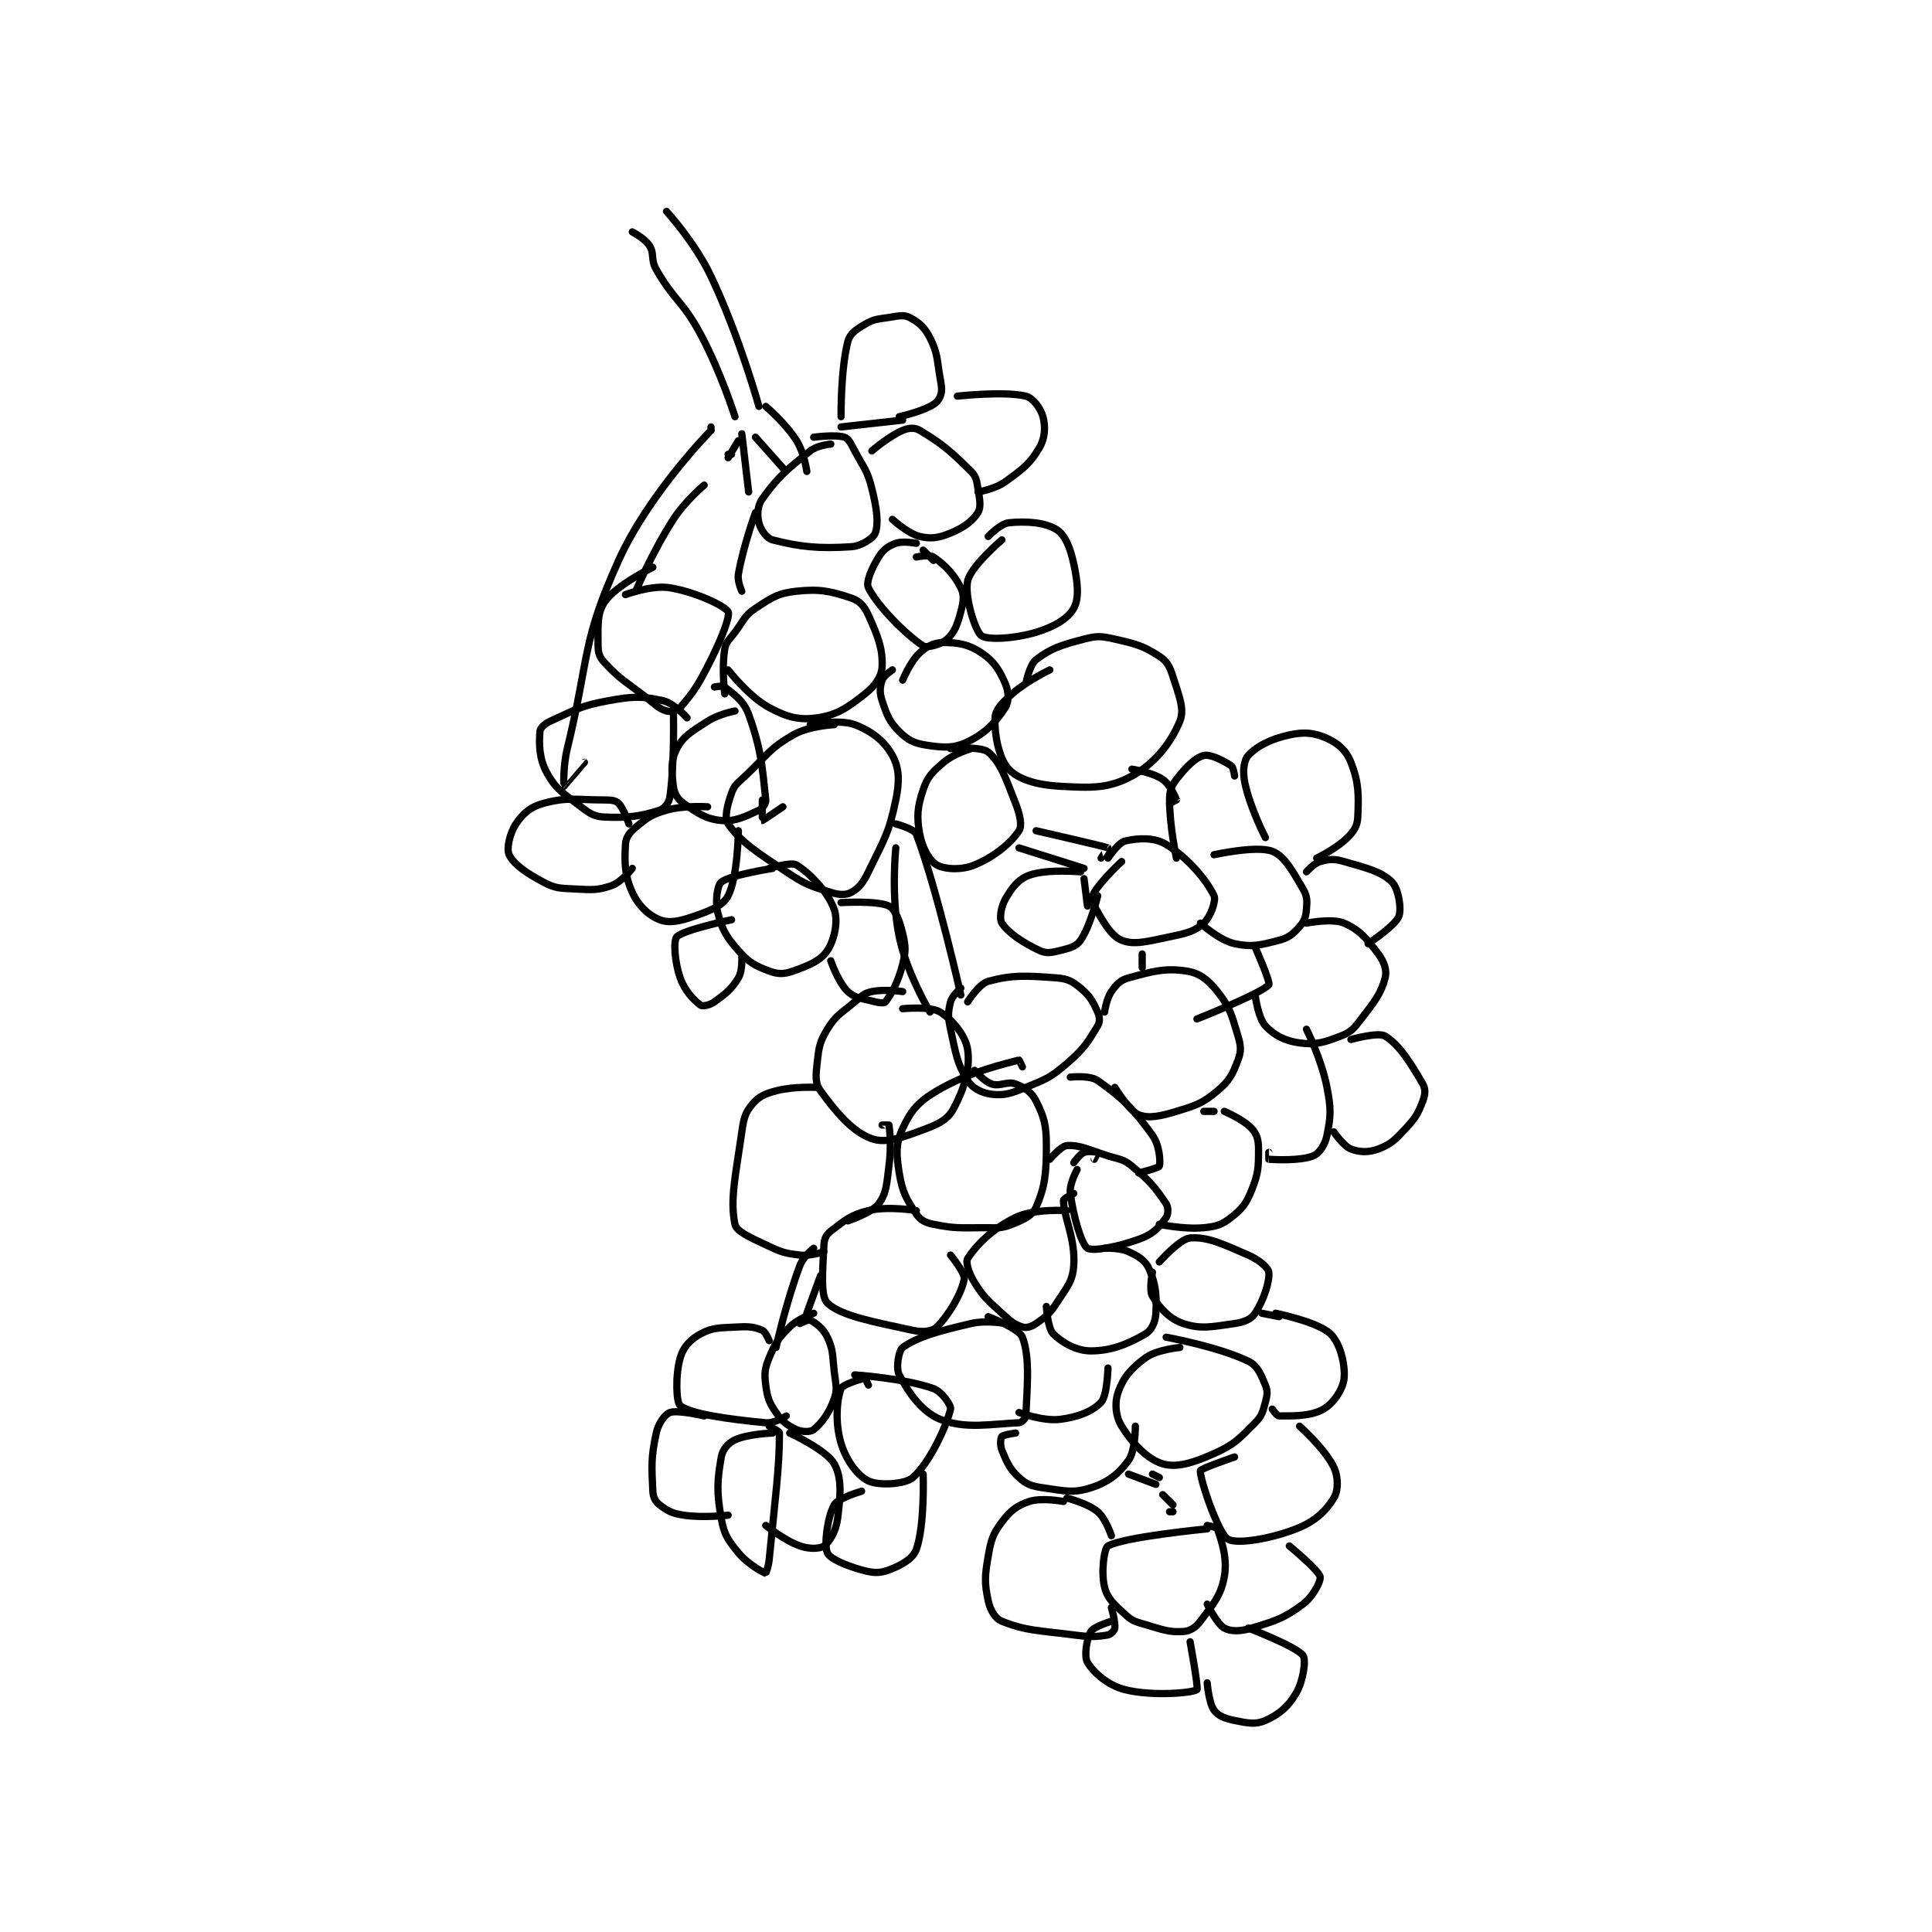 <?xml version="1.0" encoding="utf-8"?>
<!DOCTYPE svg PUBLIC "-//W3C//DTD SVG 1.1//EN" "http://www.w3.org/Graphics/SVG/1.1/DTD/svg11.dtd">
<svg viewBox="0 0 800 800" preserveAspectRatio="xMinYMin meet" xmlns="http://www.w3.org/2000/svg" version="1.1">
<g fill="none" stroke="black" stroke-linecap="round" stroke-linejoin="round" stroke-width="2.117">
<g transform="translate(210.811,87.52) scale(1.417) translate(-131,-1.133)">
<path id="0" d="M167 7.133 C167 7.133 170.66 9.028 172 11.133 C173.543 13.559 172.325 15.229 174 18.133 C179.445 27.571 181.716 27.254 187 37.133 C192.976 48.305 197 61.133 197 61.133 "/>
<path id="1" d="M177 1.133 C177 1.133 185.28 10.169 190 20.133 C198.373 37.81 204 58.133 204 58.133 "/>
<path id="2" d="M190 64.133 L190 65.133 "/>
<path id="3" d="M190 65.133 C190 65.133 171.847 83.543 163 103.133 C152.112 127.243 154.61 130.867 148 158.133 C146.733 163.361 146.98 169.117 147 169.133 C147.001 169.134 153 162.133 153 162.133 "/>
<path id="4" d="M188 81.133 C188 81.133 182.489 85.725 179 91.133 C172.798 100.746 168 112.133 168 112.133 "/>
<path id="5" d="M165 113.133 C165 113.133 172.693 110.249 178 111.133 C185.611 112.402 194.012 116.405 195 118.133 C195.658 119.286 193.215 125.704 190 132.133 C186.395 139.343 185.03 141.483 181 146.133 C180.174 147.086 178.187 147.489 177 147.133 C174.69 146.44 173.822 145.328 171 143.133 C164.874 138.368 163.671 138.137 159 133.133 C157.487 131.512 157 130.298 157 128.133 C157 122.504 156.568 118.629 159 115.133 C162.336 110.338 173 105.133 173 105.133 "/>
<path id="6" d="M191 140.133 C191 140.133 193.371 139.63 194 140.133 C196.809 142.381 199.524 144.075 201 148.133 C204.753 158.455 205.015 163.937 206 173.133 C206.107 174.137 205.073 175.638 204 176.133 C200.073 177.946 197.164 179.512 193 179.133 C188.554 178.729 186.009 176.997 182 174.133 C180.192 172.842 179.27 171.294 179 169.133 C178.453 164.761 178.224 161.507 180 158.133 C181.962 154.405 184.332 153.154 189 150.133 C192.273 148.015 197 147.133 197 147.133 "/>
<path id="7" d="M183 149.133 C183 149.133 179.175 144.824 176 144.133 C169.718 142.768 167.309 142.804 160 144.133 C151.736 145.636 150.409 146.799 143 150.133 C141.364 150.87 140.066 152.138 140 153.133 C139.754 156.826 139.737 160.985 142 165.133 C144.672 170.031 146.823 171.175 152 175.133 C154.726 177.218 155.912 177.999 159 178.133 C165.892 178.433 169.571 177.848 175 176.133 C176.392 175.694 177.752 173.933 178 172.133 C179.414 161.882 179 147.133 179 147.133 "/>
<path id="8" d="M194 142.133 C194 142.133 193.091 134.589 194 129.133 C194.385 126.825 195.285 126.421 197 124.133 C199.721 120.505 199.693 119.338 203 117.133 C207.754 113.964 209.593 112.713 215 112.133 C221.809 111.404 224.997 112.132 231 114.133 C233.401 114.934 234.82 116.511 236 119.133 C238.735 125.21 240.228 128.895 240 134.133 C239.874 137.037 237.993 139.77 235 142.133 C229.836 146.21 226.828 148.301 221 149.133 C215.727 149.887 212.248 148.959 207 146.133 C200.976 142.89 195 135.133 195 135.133 "/>
<path id="9" d="M219 151.133 C219 151.133 227.517 149.452 232 151.133 C236.958 152.992 240.747 156.002 243 160.133 C245.035 163.864 245.146 167.569 244 173.133 C241.972 182.983 240.597 184.585 236 194.133 C234.445 197.363 233.144 198.964 231 200.133 C229.445 200.982 227.483 200.917 225 200.133 C218.837 198.187 217.694 197.929 212 194.133 C203.18 188.254 198.62 185.337 195 180.133 C193.836 178.46 194.739 174.665 196 171.133 C196.867 168.707 197.735 168.272 200 166.133 C206.578 159.921 206.958 158.196 214 154.133 C218.621 151.467 226 151.133 226 151.133 "/>
<path id="10" d="M198 182.133 C198 182.133 197.836 195.679 195 201.133 C193.455 204.104 189.887 205.423 185 207.133 C180.82 208.596 177.784 209.216 175 208.133 C171.782 206.882 168.775 204.039 167 200.133 C164.725 195.129 164.712 191.597 165 186.133 C165.107 184.105 166.159 182.668 168 181.133 C171.383 178.314 172.597 177.391 177 176.133 C182.188 174.651 189 175.133 189 175.133 "/>
<path id="11" d="M207 193.133 C207 193.133 213.426 191.139 215 192.133 C219.104 194.726 224.168 200.044 226 205.133 C227.219 208.518 226.09 213.998 224 217.133 C222.014 220.112 218.647 221.493 214 223.133 C211.315 224.081 209.575 224.099 207 223.133 C202.862 221.582 201.073 220.616 198 217.133 C194.408 213.062 193.217 211.003 192 206.133 C191.148 202.725 191.838 198.078 193 197.133 C195.552 195.06 208 193.133 208 193.133 "/>
<path id="12" d="M199 219.133 C199 219.133 199.214 223.16 198 225.133 C195.925 228.506 194.411 229.653 191 232.133 C189.667 233.103 187.533 233.507 187 233.133 C185.125 231.821 182.343 228.97 181 225.133 C179.358 220.441 178.977 214.292 180 213.133 C181.759 211.14 196 208.133 196 208.133 "/>
<path id="13" d="M167 193.133 C167 193.133 163.868 197.121 161 198.133 C156.806 199.613 155.205 199.394 150 199.133 C145.674 198.917 144.544 198.999 141 197.133 C135.99 194.497 132.27 191.831 131 189.133 C130.195 187.422 131.155 182.901 133 180.133 C135.024 177.098 137.238 175.146 141 174.133 C148.147 172.209 150.399 173.133 159 173.133 C160.911 173.133 162.148 173.282 163 174.133 C164.533 175.666 166 180.133 166 180.133 "/>
<path id="14" d="M203 89.133 C203 89.133 199.426 98.935 198 107.133 C197.635 109.23 199 112.133 199 112.133 "/>
<path id="15" d="M199 66.133 L201 83.133 "/>
<path id="16" d="M196 72.133 L195 72.133 "/>
<path id="17" d="M198 68.133 L195 73.133 "/>
<path id="18" d="M220 67.133 C220 67.133 226.408 66.269 229 67.133 C230.248 67.549 230.864 69.004 232 71.133 C234.771 76.329 235.645 76.713 237 82.133 C238.466 87.997 239.012 92.266 238 95.133 C237.482 96.6 234.002 98.933 231 99.133 C221.553 99.763 215.868 99.173 208 97.133 C206.228 96.674 204.501 94.137 204 92.133 C203.436 89.879 203.522 87.202 205 85.133 C209.597 78.697 212.107 76.648 219 71.133 C221.079 69.47 225 69.133 225 69.133 "/>
<path id="19" d="M237 71.133 C237 71.133 241.899 66.891 246 65.133 C247.772 64.374 249.542 64.259 251 65.133 C257.471 69.016 260.099 71.232 266 77.133 C267.53 78.663 267.598 79.721 268 82.133 C268.528 85.299 269 87.509 268 89.133 C266.44 91.669 263.877 93.537 260 95.133 C256.515 96.568 254.305 96.911 251 96.133 C247.54 95.319 243 91.133 243 91.133 "/>
<path id="20" d="M228 61.133 C228 61.133 227.862 47.38 230 39.133 C230.598 36.828 232.407 35.646 235 34.133 C237.675 32.573 238.567 32.661 242 32.133 C244.819 31.7 246.251 31.259 248 32.133 C250.623 33.445 252.447 35.028 254 38.133 C256.329 42.791 255.96 44.238 257 50.133 C257.415 52.486 257.599 53.536 257 55.133 C256.506 56.451 255.615 57.326 254 58.133 C250.232 60.017 245 61.133 245 61.133 "/>
<path id="21" d="M246 62.133 L228 64.133 "/>
<path id="22" d="M262 55.133 C262 55.133 275.641 53.607 282 55.133 C284.048 55.625 286.346 58.681 287 61.133 C287.779 64.054 287.647 67.289 286 70.133 C283.286 74.822 281.163 76.404 276 80.133 C272.952 82.335 268 83.133 268 83.133 "/>
<path id="23" d="M271 96.133 C271 96.133 274.587 92.375 277 92.133 C282.202 91.613 287.642 92.012 291 94.133 C293.49 95.706 294.968 99.384 296 104.133 C297.211 109.702 297.621 114.186 296 117.133 C294.373 120.091 290.285 122.567 285 124.133 C278.413 126.085 270.703 126.411 269 125.133 C267.213 123.793 264.02 113.709 265 109.133 C265.916 104.86 275 97.133 275 97.133 "/>
<path id="24" d="M250 102.133 C250 102.133 253.83 101.323 255 102.133 C258.331 104.439 261.015 107.164 263 111.133 C264.069 113.271 263.782 115.202 263 118.133 C261.987 121.931 261.166 124.164 259 126.133 C257.305 127.674 253.063 128.827 252 128.133 C246.944 124.836 238.716 116.566 236 111.133 C235.185 109.504 236.952 105.461 239 102.133 C240.336 99.962 241.74 98.955 244 98.133 C246.101 97.369 250 98.133 250 98.133 "/>
<path id="25" d="M252 100.133 L255 103.133 "/>
<path id="26" d="M246 138.133 C246 138.133 248.221 132.68 251 130.133 C253.197 128.12 255.218 127.133 258 127.133 C262.372 127.133 265.355 127.703 269 130.133 C272.645 132.563 274.227 135.081 276 139.133 C277.029 141.485 277.117 144.408 276 146.133 C273.27 150.353 270.163 153.664 265 156.133 C260.918 158.086 257.981 157.88 253 157.133 C249.385 156.591 247.499 155.632 245 153.133 C242.085 150.218 241.405 148.348 240 144.133 C239.21 141.762 239.344 140.1 240 138.133 C240.437 136.822 243 135.133 243 135.133 "/>
<path id="27" d="M205 173.133 C205 173.133 204.955 179.119 205 179.133 C205.104 179.168 211 175.133 211 175.133 "/>
<path id="28" d="M282 139.133 C282 139.133 283.041 133.631 285 132.133 C289.358 128.8 292.291 127.884 299 126.133 C302.88 125.121 304.002 125.225 308 126.133 C314.281 127.561 316.28 128.079 321 131.133 C323.291 132.616 324.052 134.132 325 137.133 C326.779 142.766 328.452 146.624 327 150.133 C324.4 156.417 319.772 162.457 313 166.133 C306.245 169.8 301.317 169.651 292 169.133 C285.167 168.754 279.887 167.172 277 164.133 C274.181 161.166 272.775 154.084 273 149.133 C273.11 146.719 275.075 144.693 278 142.133 C282.503 138.193 289 135.133 289 135.133 "/>
<path id="29" d="M260 158.133 C260 158.133 268.923 157.384 271 159.133 C274.618 162.18 276.124 166.783 279 174.133 C280.331 177.535 280.96 180.693 280 182.133 C277.555 185.8 272.876 189.685 267 192.133 C263.235 193.702 258.305 193.43 256 192.133 C253.891 190.947 251.733 187.168 251 183.133 C250.051 177.915 250.3 175.232 252 170.133 C253.275 166.309 254.675 164.983 258 162.133 C260.955 159.6 266 158.133 266 158.133 "/>
<path id="30" d="M244 180.133 C244 180.133 249.389 181.526 250 183.133 C256.009 198.946 263 230.133 263 230.133 "/>
<path id="31" d="M244 187.133 C244 187.133 242.54 201.324 245 213.133 C247.241 223.892 254 235.133 254 235.133 "/>
<path id="32" d="M228 203.133 C228 203.133 238.695 202.481 242 204.133 C243.824 205.045 245.106 208.333 246 212.133 C246.9 215.959 246.966 217.269 246 221.133 C244.685 226.393 242.739 229.742 241 232.133 C240.741 232.49 239.309 232.49 238 232.133 C234.153 231.084 232.256 231.215 230 229.133 C227.213 226.56 225 220.133 225 220.133 "/>
<path id="33" d="M246 234.133 C246 234.133 254.139 233.327 257 235.133 C260.676 237.455 264.42 242.071 265 246.133 C265.785 251.629 264.056 257.276 261 263.133 C259.371 266.255 257.042 267.618 253 269.133 C246.247 271.666 241.207 273.626 237 272.133 C231.376 270.138 226.628 264.497 222 258.133 C220.379 255.904 220.603 253.705 221 250.133 C221.52 245.455 221.673 243.942 224 240.133 C226.535 235.985 227.824 235.667 232 232.133 C234.131 230.33 234.673 229.632 237 229.133 C240.711 228.338 246 229.133 246 229.133 "/>
<path id="34" d="M265 232.133 C265 232.133 268.308 226.858 271 226.133 C278.165 224.204 282.073 224.472 291 225.133 C294.236 225.373 295.589 226.124 298 228.133 C300.749 230.424 301.564 231.973 303 235.133 C303.62 236.496 303.694 237.976 303 239.133 C300.154 243.877 298.982 245.863 294 250.133 C289.134 254.304 288.026 254.668 282 257.133 C277.614 258.928 275.704 259.569 272 259.133 C269.166 258.8 266.447 257.425 265 255.133 C261.879 250.191 261.585 247.425 260 240.133 C259.212 236.507 259.238 235.183 260 232.133 C260.453 230.323 263 228.133 263 228.133 "/>
<path id="35" d="M267 252.133 C267 252.133 269.74 255.38 272 256.133 C274.498 256.966 276.617 255.217 279 256.133 C281.697 257.171 283.709 258.551 285 261.133 C287.34 265.813 288 268.117 288 274.133 C288 282.464 287.571 286.219 285 292.133 C283.929 294.598 281.426 295.763 278 297.133 C274.802 298.412 273.928 298.133 270 298.133 C262.636 298.133 261.525 298.438 255 297.133 C252.596 296.653 251.19 295.918 250 294.133 C247.119 289.812 245.892 287.711 245 282.133 C244.105 276.538 243.96 273.585 246 269.133 C248.362 263.979 250.538 261.346 256 258.133 C265.714 252.419 276.249 250.184 280 249.133 C280.062 249.116 281 251.133 281 251.133 "/>
<path id="36" d="M289 278.133 C289 278.133 292.318 274.232 294 274.133 C297.799 273.91 300.188 275.298 306 277.133 C309.567 278.26 310.427 278.015 313 280.133 C318.178 284.397 319.914 286.505 323 291.133 C323.699 292.181 323.64 294.219 323 295.133 C321.256 297.625 319.529 299.752 316 301.133 C309.516 303.67 301.595 305.121 300 304.133 C298.319 303.092 295.9 295.031 295 288.133 C294.636 285.342 297 281.133 297 281.133 "/>
<path id="37" d="M296 279.133 C296 279.133 297.681 276.699 299 276.133 C300.231 275.606 302.894 276.063 303 276.133 C303.009 276.139 302 278.133 302 278.133 "/>
<path id="38" d="M296 288.133 C296 288.133 293 289.63 293 290.133 C293 294.91 296.525 301.258 296 309.133 C295.683 313.881 294.043 315.431 291 320.133 C288.887 323.398 287.952 324.067 285 326.133 C283.64 327.086 282.187 327.49 281 327.133 C278.69 326.44 277.524 325.477 275 323.133 C270.75 319.187 269.843 318.682 267 314.133 C265.325 311.453 264.35 308.163 265 307.133 C267.362 303.393 272.217 298.408 279 295.133 C284.471 292.492 294 293.133 294 293.133 "/>
<path id="39" d="M260 306.133 C260 306.133 264.326 311.423 264 313.133 C263.189 317.39 259.582 323.552 256 327.133 C254.698 328.436 251.919 328.772 249 328.133 C237.483 325.614 227.928 323.911 224 320.133 C221.916 318.129 222.649 310.5 223 303.133 C223.085 301.354 223.678 300.15 225 299.133 C229.066 296.006 230.815 294.378 236 293.133 C241.835 291.733 250 293.133 250 293.133 "/>
<path id="40" d="M271 324.133 C271 324.133 280.023 327.558 281 330.133 C283.332 336.281 282.322 345.087 282 353.133 C281.971 353.862 280.729 355.104 280 355.133 C271.954 355.455 264.37 357.081 257 354.133 C251.583 351.967 247.681 346.252 245 341.133 C243.961 339.149 244.84 333.962 246 333.133 C250.32 330.048 256.31 328.394 266 326.133 C270.479 325.088 276 326.133 276 326.133 "/>
<path id="41" d="M230 296.133 C230 296.133 236.966 293.845 239 291.133 C241.294 288.075 241.295 285.538 242 280.133 C242.743 274.44 242.243 269.593 242 268.133 C241.993 268.093 240 268.133 240 268.133 "/>
<path id="42" d="M221 257.133 C221 257.133 214.21 256.762 209 258.133 C205.578 259.034 203.893 259.862 202 262.133 C199.979 264.558 199.566 266.168 199 270.133 C197.166 282.97 195.5 290.06 197 297.133 C197.447 299.238 201.373 300.942 206 303.133 C210.463 305.247 211.355 305.587 216 306.133 C219.088 306.497 223 305.133 223 305.133 "/>
<path id="43" d="M295 254.133 C295 254.133 300.679 253.489 303 255.133 C310.284 260.293 313.455 263.433 319 271.133 C321.103 274.055 321.404 279.022 321 280.133 C320.796 280.695 315 282.133 315 282.133 "/>
<path id="44" d="M305 235.133 C305 235.133 305.529 231.234 307 229.133 C308.49 227.004 309.579 225.794 312 225.133 C318.975 223.231 322.675 222.16 329 223.133 C332.76 223.712 335.266 225.671 338 229.133 C341.7 233.82 342.146 235.955 344 242.133 C344.877 245.056 344.966 246.559 344 249.133 C342.448 253.271 341.476 255.237 338 258.133 C333.623 261.781 331.899 262.338 326 264.133 C321.177 265.601 317.904 266.263 315 265.133 C312.233 264.057 308 257.133 308 257.133 "/>
<path id="45" d="M280 187.133 L299 193.133 "/>
<path id="46" d="M285 182.133 C285 182.133 304.954 186.693 306 187.133 C306.033 187.147 304 190.133 304 190.133 "/>
<path id="47" d="M306 190.133 C306 190.133 309.018 185.6 311 185.133 C314.775 184.245 319.534 184.001 323 186.133 C329.382 190.06 334.796 196.525 337 201.133 C337.667 202.528 335.964 207.321 334 209.133 C331.411 211.523 328.948 212.102 324 213.133 C317.51 214.485 313.576 215.596 310 214.133 C306.819 212.832 304.488 208.488 302 204.133 C301.317 202.938 301.318 201.241 302 200.133 C304.372 196.279 310 191.133 310 191.133 "/>
<path id="48" d="M337 189.133 C337 189.133 349.445 186.381 354 188.133 C357.627 189.528 359.896 193.856 363 199.133 C364.255 201.267 364.229 202.613 364 205.133 C363.799 207.343 363.4 208.559 362 210.133 C360.073 212.302 358.89 213.373 356 214.133 C350.566 215.563 348.029 216.227 343 215.133 C338.553 214.167 333 209.133 333 209.133 "/>
<path id="49" d="M303 201.133 C303 201.133 300.899 209.917 298 214.133 C296.743 215.961 294.85 216.421 292 217.133 C289.467 217.767 288.009 218.079 286 217.133 C281.057 214.807 276.906 211.992 275 209.133 C274.213 207.952 274.679 204.445 276 202.133 C277.919 198.775 279.763 196.31 283 195.133 C288.21 193.239 298 194.133 298 194.133 "/>
<path id="50" d="M300 204.133 L299 196.133 "/>
<path id="51" d="M349 216.133 C349 216.133 353.569 226.43 353 227.133 C351.019 229.58 332 237.133 332 237.133 "/>
<path id="52" d="M316 218.133 L316 222.133 "/>
<path id="53" d="M364 209.133 C364 209.133 371.47 207.62 375 209.133 C379.447 211.039 381.621 213.628 385 218.133 C386.741 220.454 387.57 222.966 387 225.133 C385.781 229.767 383.94 231.982 380 237.133 C377.823 239.98 376.994 240.969 374 242.133 C369.185 244.006 366.708 244.775 362 244.133 C357.712 243.548 354.595 241.928 352 239.133 C349.859 236.828 349 230.133 349 230.133 "/>
<path id="54" d="M364 194.133 C364 194.133 366.184 191.629 368 191.133 C370.639 190.414 372.021 190.282 375 191.133 C381.689 193.044 385.933 194.066 389 197.133 C390.841 198.974 391.882 204.866 391 207.133 C389.9 209.961 382 215.133 382 215.133 "/>
<path id="55" d="M352 184.133 C352 184.133 347.531 175.481 346 168.133 C345.309 164.815 345.655 161.582 347 160.133 C349.583 157.352 353.563 155.315 359 154.133 C363.406 153.175 366.265 153.473 370 155.133 C373.3 156.6 375.677 158.753 377 162.133 C379.279 167.958 379.303 171.472 379 178.133 C378.883 180.702 377.963 182.17 376 184.133 C372.728 187.405 367 190.133 367 190.133 "/>
<path id="56" d="M343 166.133 C343 166.133 342.689 163.593 342 163.133 C339.703 161.602 335.852 159.67 334 160.133 C331.51 160.756 328.757 163.549 326 167.133 C324.42 169.187 324 170.411 324 173.133 C324 180.847 326 190.133 326 190.133 "/>
<path id="57" d="M222 312.133 L218 323.133 "/>
<path id="58" d="M220 304.133 C220 304.133 217.001 306.495 216 309.133 C211.908 319.922 209 333.133 209 333.133 "/>
<path id="59" d="M216 326.133 C216 326.133 218.476 324.872 219 325.133 C220.571 325.919 222.821 327.607 224 330.133 C225.758 333.9 225.45 335.182 226 340.133 C226.43 344.008 227.053 345.149 226 348.133 C224.536 352.281 222.419 355.154 220 357.133 C219.095 357.874 216.619 357.87 215 357.133 C212.32 355.915 210.871 354.836 209 352.133 C206.94 349.158 206.458 347.798 206 344.133 C205.569 340.687 205.671 339.36 207 336.133 C208.812 331.733 209.635 330.498 213 327.133 C215.467 324.666 220 323.133 220 323.133 "/>
<path id="60" d="M207 331.133 C207 331.133 205.967 328.563 205 328.133 C202.841 327.174 201.286 326.951 198 327.133 C192.742 327.425 190.714 327.167 187 329.133 C184.011 330.716 181.891 333.016 181 336.133 C179.569 341.141 179.794 349.217 181 350.133 C184.265 352.615 194.985 354.067 206 355.133 C208.51 355.376 212 353.133 212 353.133 "/>
<path id="61" d="M207 356.133 C207 356.133 210 357.582 210 358.133 C210 368.341 208.778 376.91 207 395.133 C206.805 397.136 206.005 399.134 206 399.133 C205.584 399.041 200.744 396.511 198 393.133 C194.912 389.333 193.846 387.869 193 383.133 C191.603 375.308 191.795 372.06 193 365.133 C193.381 362.942 194.999 361.067 197 360.133 C200.77 358.374 208 358.133 208 358.133 "/>
<path id="62" d="M213 358.133 C213 358.133 223.725 363.071 226 367.133 C228.314 371.266 227.849 376.339 227 383.133 C226.545 386.771 224.681 389.911 223 391.133 C221.801 392.005 218.685 392.081 216 391.133 C211.353 389.493 206 385.133 206 385.133 "/>
<path id="63" d="M188 353.133 C188 353.133 180.307 351.309 178 352.133 C176.53 352.658 174.619 355.287 174 358.133 C172.449 365.267 172.649 367.767 173 375.133 C173.085 376.913 173.762 378.171 175 379.133 C177.26 380.891 178.646 381.63 182 382.133 C187.853 383.011 195 382.133 195 382.133 "/>
<path id="64" d="M232 341.133 C232 341.133 246.589 342.129 255 345.133 C257.459 346.012 260.247 350.062 260 351.133 C258.851 356.114 253.833 366.904 249 371.133 C246.647 373.192 238.965 373.546 236 372.133 C232.865 370.641 229.489 366.16 228 361.133 C226.218 355.118 226.739 348.555 228 345.133 C228.44 343.94 233.983 342.26 235 342.133 C235.103 342.12 236 344.133 236 344.133 "/>
<path id="65" d="M252 370.133 C252 370.133 252.508 385.111 250 392.133 C249.022 394.872 245.639 396.769 242 398.133 C239.16 399.199 237.332 399.059 234 398.133 C229.257 396.816 224.713 394.828 224 393.133 C222.981 390.713 224.025 382.688 226 379.133 C227.103 377.147 234 375.133 234 375.133 "/>
<path id="66" d="M305 304.133 C305 304.133 309.365 303.917 312 305.133 C314.933 306.487 316.911 307.684 318 310.133 C319.972 314.571 320.279 317.832 320 323.133 C319.867 325.665 318.738 328.127 317 329.133 C311.926 332.071 307.094 334.133 301 334.133 C296.811 334.133 292.632 331.765 290 329.133 C288.355 327.488 288 321.133 288 321.133 "/>
<path id="67" d="M306 339.133 C306 339.133 305.796 347.209 304 349.133 C301.548 351.761 297.303 353.471 292 354.133 C287.065 354.75 280 352.133 280 352.133 "/>
<path id="68" d="M323 330.133 C323 330.133 338.148 332.86 347 337.133 C349.709 338.441 350.674 340.951 352 344.133 C352.73 345.885 352.569 347.046 352 349.133 C351.224 351.98 351.019 353.115 349 355.133 C344.29 359.844 343.043 361.448 337 364.133 C330.832 366.875 326.101 368.349 322 367.133 C317.565 365.819 313.142 361.209 310 356.133 C308.19 353.209 307.894 349.293 309 346.133 C310.467 341.942 312.845 339.134 317 336.133 C320.321 333.735 327 333.133 327 333.133 "/>
<path id="69" d="M314 356.133 C314 356.133 314.045 363.302 312 366.133 C309.151 370.078 306.03 372.524 301 374.133 C295.807 375.795 293.317 375.036 287 374.133 C283.648 373.654 282.197 373.147 280 371.133 C277.221 368.586 276.528 366.801 275 363.133 C274.394 361.678 274.623 359.604 275 359.133 C275.395 358.639 279 358.133 279 358.133 "/>
<path id="70" d="M321 308.133 C321 308.133 327.026 301.362 330 301.133 C335.181 300.735 339.588 302.911 347 306.133 C350.16 307.507 352.846 309.824 353 311.133 C353.311 313.78 351.466 319.435 349 323.133 C347.823 324.899 345.826 325.73 343 326.133 C336.406 327.075 333.153 327.851 328 326.133 C323.992 324.798 321.047 321.545 319 318.133 C317.931 316.351 319 311.133 319 311.133 "/>
<path id="71" d="M351 323.133 L356 324.133 "/>
<path id="72" d="M355 323.133 C355 323.133 367.3 325.618 371 329.133 C373.788 331.782 375.379 337.96 375 342.133 C374.713 345.286 371.944 349.429 369 351.133 C365.282 353.286 360.115 353.133 356 353.133 C355.367 353.133 354 351.133 354 351.133 "/>
<path id="73" d="M362 356.133 C362 356.133 369.457 362.793 372 368.133 C373.365 371.001 373.335 374.948 372 377.133 C369.668 380.95 366.443 384.026 361 386.133 C353.047 389.212 343.51 390.657 341 389.133 C338.219 387.445 332.8 371.533 333 369.133 C333.05 368.533 343 365.133 343 365.133 "/>
<path id="74" d="M335 385.133 C335 385.133 337.843 385.662 338 386.133 C339.152 389.589 340.993 394.769 340 400.133 C338.958 405.76 336.786 408.085 333 413.133 C331.6 415.001 329.982 416.01 328 416.133 C323.845 416.393 322.122 415.64 317 414.133 C313.958 413.239 313.133 413.089 311 411.133 C307.75 408.154 305.853 406.546 305 403.133 C303.945 398.912 304.845 391.788 306 391.133 C310.715 388.462 335 386.133 335 386.133 "/>
<path id="75" d="M319 370.133 L321 371.133 "/>
<path id="76" d="M322 376.133 L325 379.133 "/>
<path id="77" d="M293 378.133 C293 378.133 286.645 376.918 283 378.133 C279.355 379.348 277.475 380.833 275 384.133 C272.318 387.709 271.839 389.307 271 394.133 C269.98 399.999 269.901 401.911 271 407.133 C271.579 409.882 273.005 412.336 275 413.133 C282.043 415.95 285.604 415.792 296 417.133 C300.832 417.757 302.456 417.724 306 417.133 C306.827 416.995 307.913 415.826 308 415.133 C308.226 413.325 307 409.133 307 409.133 "/>
<path id="78" d="M324 381.133 L325 381.133 "/>
<path id="79" d="M294 377.133 C294 377.133 300.058 378.644 303 381.133 C305.358 383.128 307 388.133 307 388.133 "/>
<path id="80" d="M320 373.133 L312 370.133 "/>
<path id="81" d="M359 391.133 C359 391.133 367.535 398.158 368 400.133 C368.285 401.346 365.976 405.901 363 408.133 C357.522 412.242 355.121 412.966 348 415.133 C344.675 416.145 341.938 416.177 340 415.133 C337.875 413.989 335 408.133 335 408.133 "/>
<path id="82" d="M330 419.133 C330 419.133 332.497 432.767 332 433.133 C330.746 434.057 319.083 435.154 311 433.133 C305.997 431.882 301.767 428.138 300 425.133 C298.973 423.387 299.758 418.262 301 416.133 C301.842 414.69 307 413.133 307 413.133 "/>
<path id="83" d="M347 415.133 C347 415.133 361.065 420.507 363 423.133 C363.932 424.398 363.105 430.497 361 434.133 C358.713 438.084 356.002 440.355 352 442.133 C349.132 443.408 346.882 442.91 343 442.133 C340.153 441.564 338.193 440.774 337 439.133 C335.468 437.027 335 431.133 335 431.133 "/>
<path id="84" d="M340 264.133 C340 264.133 345.605 266.499 348 269.133 C349.526 270.812 350 272.472 350 275.133 C350 280.456 349.966 282.218 348 287.133 C346.402 291.127 345.224 292.6 342 295.133 C339.282 297.269 337.731 297.778 334 298.133 C328.189 298.687 321 297.133 321 297.133 "/>
<path id="85" d="M337 264.133 L334 264.133 "/>
<path id="86" d="M364 240.133 C364 240.133 368.401 248.873 370 257.133 C371.233 263.501 371.13 265.486 370 271.133 C369.451 273.877 367.808 276.389 366 277.133 C362.253 278.676 354.369 278.239 353 278.133 C352.984 278.132 353 276.133 353 276.133 "/>
<path id="87" d="M377 243.133 C377 243.133 384.999 240.894 387 242.133 C391.196 244.731 394.477 250.048 398 256.133 C398.865 257.627 398.715 259.274 398 261.133 C396.581 264.824 395.944 265.963 393 269.133 C389.873 272.501 388.639 273.769 385 275.133 C382.159 276.199 379.539 276.11 377 275.133 C374.803 274.288 372 270.133 372 270.133 "/>
<path id="88" d="M313 164.133 C313 164.133 319.003 165.059 322 167.133 C324.206 168.661 325.819 172.5 326 173.133 C326.011 173.171 324 174.133 324 174.133 "/>
<path id="89" d="M206 58.133 C206 58.133 211.748 62.985 215 68.133 C217.259 71.71 218 77.133 218 77.133 "/>
<path id="90" d="M203 67.133 L211 76.133 "/>
</g>
</g>
</svg>
